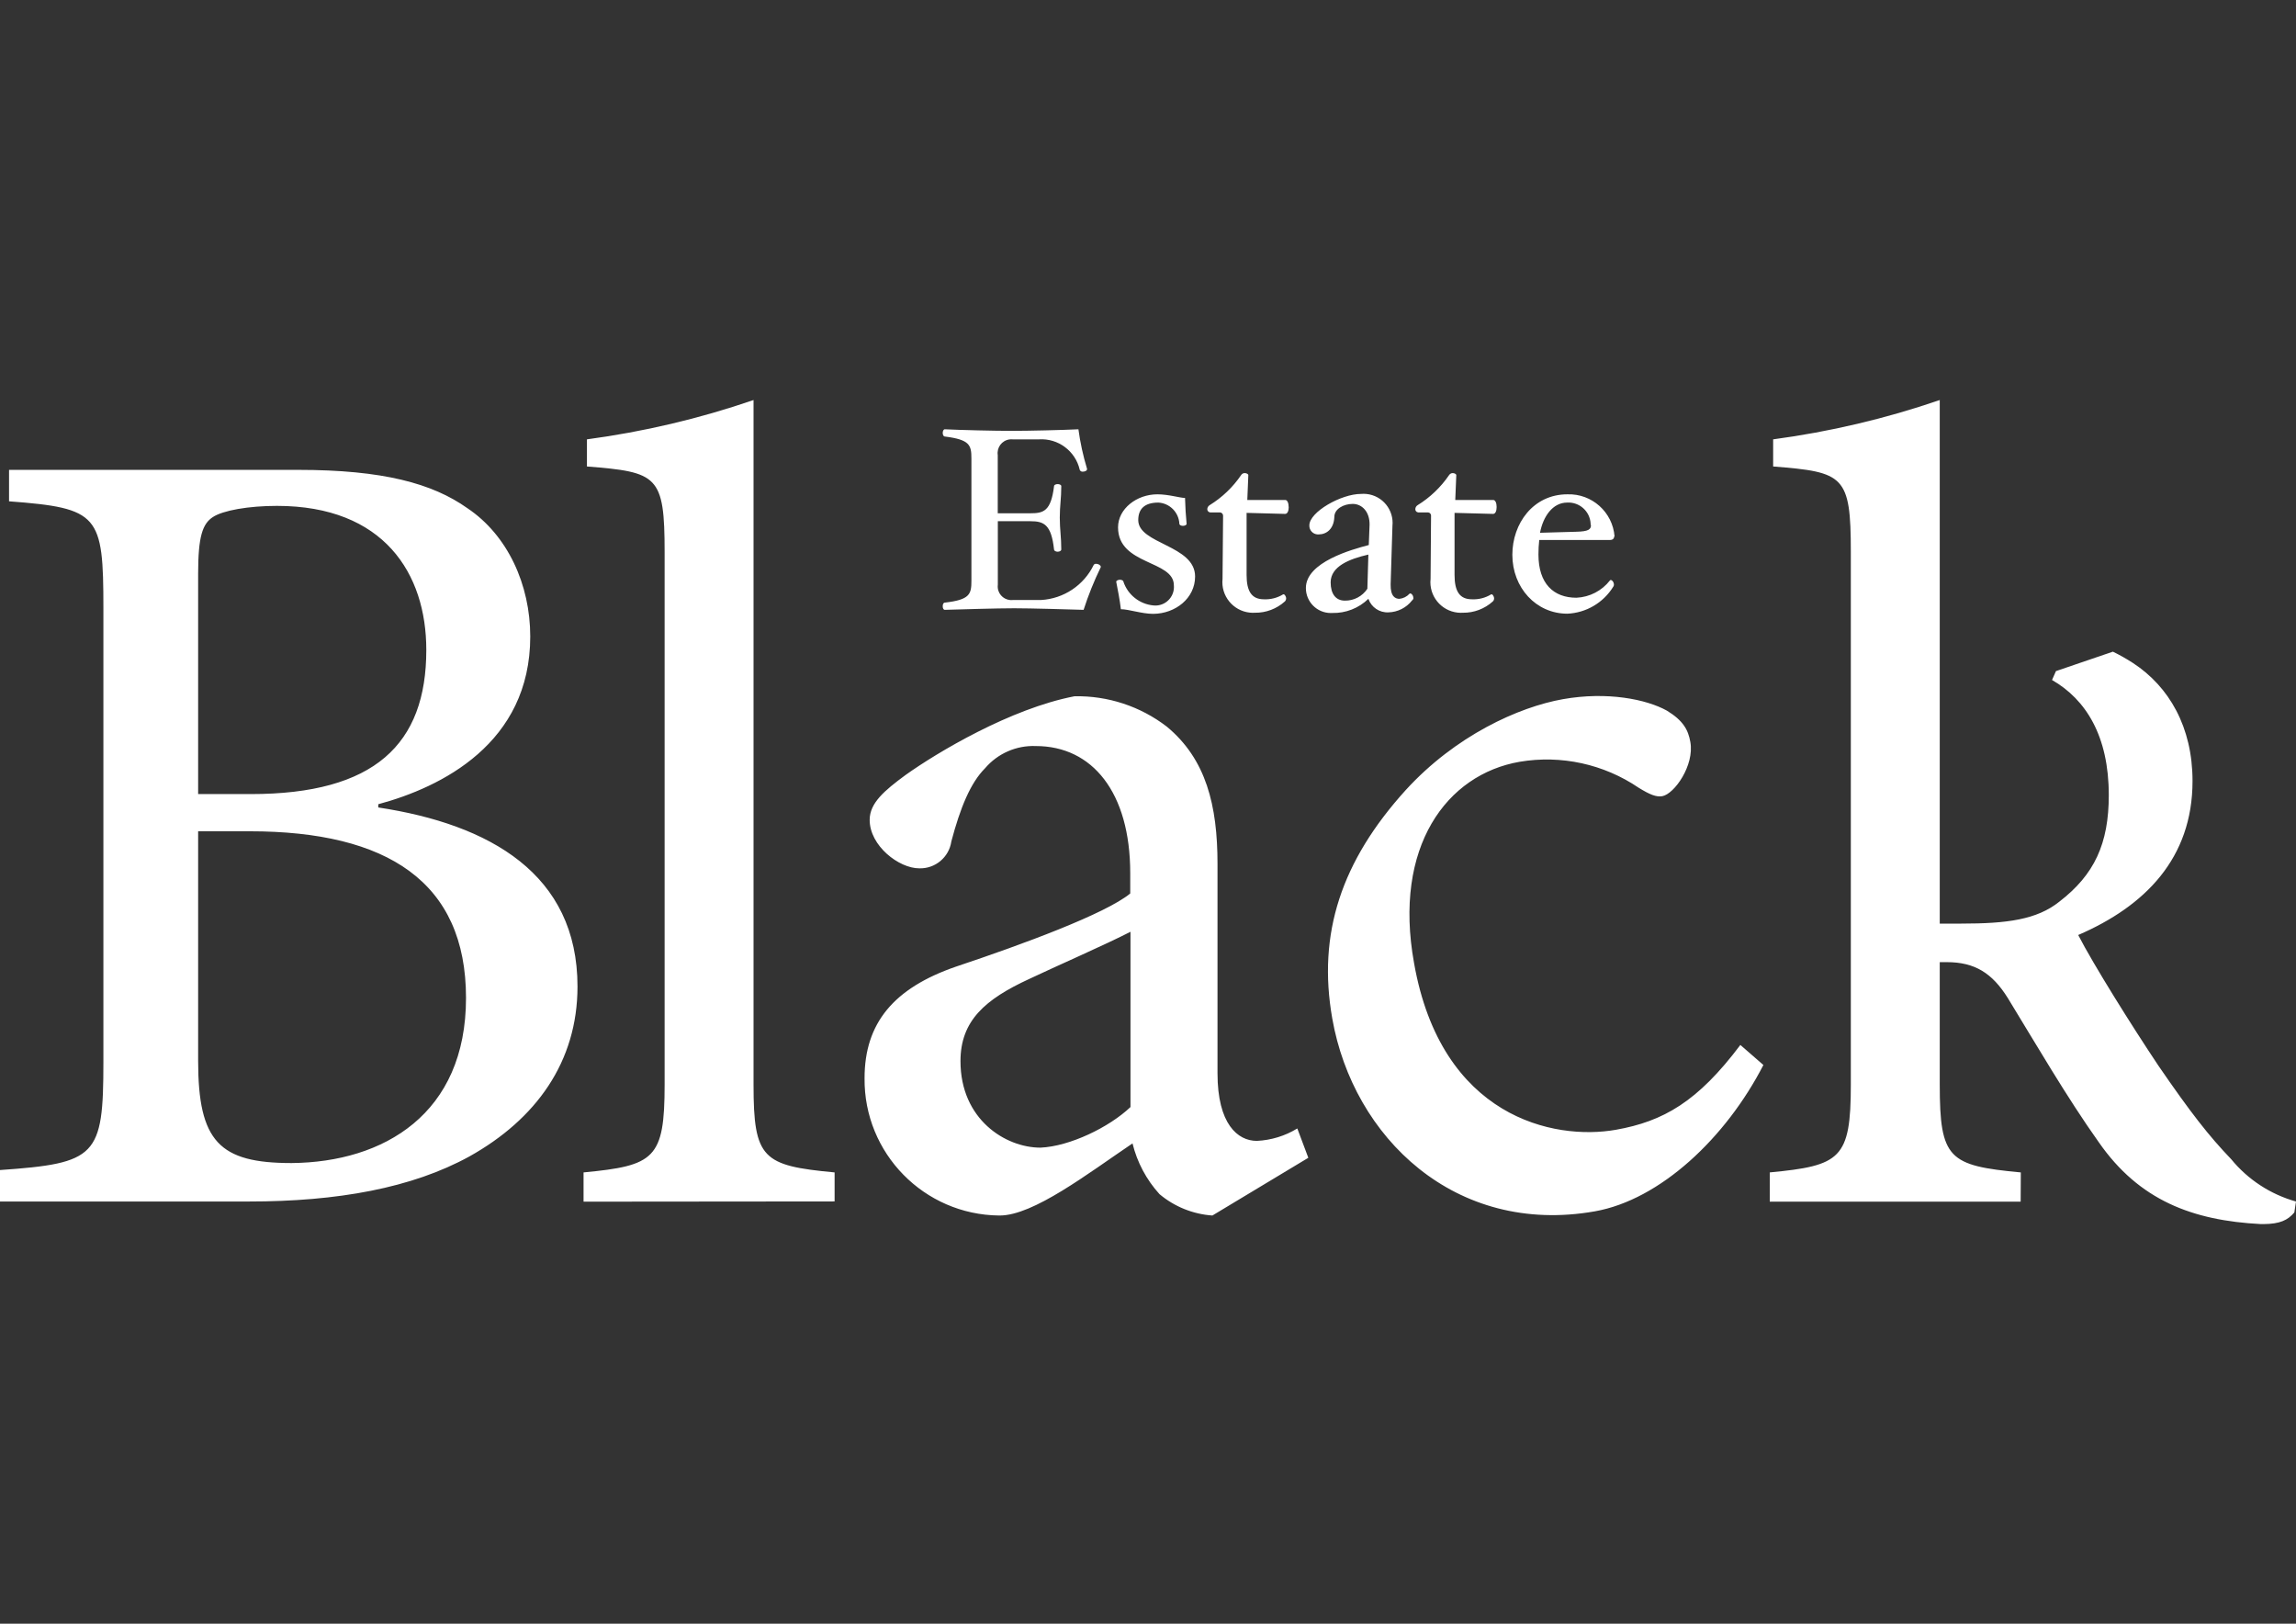 <?xml version="1.0" encoding="utf-8"?>
<!-- Generator: Adobe Illustrator 16.0.0, SVG Export Plug-In . SVG Version: 6.00 Build 0)  -->
<!DOCTYPE svg PUBLIC "-//W3C//DTD SVG 1.1//EN" "http://www.w3.org/Graphics/SVG/1.1/DTD/svg11.dtd">
<svg version="1.1" id="Layer_1" xmlns="http://www.w3.org/2000/svg" xmlns:xlink="http://www.w3.org/1999/xlink" x="0px" y="0px"
	 width="841.889px" height="595.281px" viewBox="0 0 841.889 595.281" enable-background="new 0 0 841.889 595.281"
	 xml:space="preserve">
<rect x="0" y="0" width="841.889" height="595.281" fill="#333333" stroke="none"/>
<title>Asset 1-logo</title>
<g id="Layer_2">
	<g id="Layer_1-2">
		<path fill="#FFFFFF" d="M138.7,294.844c23.063-6.198,55.729-22.285,55.729-61.494c0-18.999-8.274-37.161-23.064-47.05
			c-12.8-9.082-31.021-14.04-61.984-14.04H3.316v11.531c33.01,2.479,34.596,4.93,34.596,39.209v166.349
			c0,34.596-2.479,37.133-37.969,39.612v11.531h91.275c32.606,0,59.851-4.958,80.896-16.52
			c24.361-13.607,39.641-34.596,39.641-62.301c0-41.284-32.203-59.447-73.055-65.646V294.844z M740.927,440.55h-91.996v-10.725
			c25.947-2.479,29.724-4.958,29.724-32.202V202.386c0-28.08-2.479-29.32-28.483-31.367v-9.946
			c20.789-2.777,41.252-7.605,61.09-14.415v191.949h7.871c16.808,0,27.734-1.441,35.979-8.043
			c12.858-9.889,18.134-21.248,18.134-39.064c0-21.681-8.39-35.058-20.815-42.207l1.441-3.258l20.873-7.121
			c2.555,1.237,5.029,2.634,7.409,4.181c13.204,8.648,21.796,23.438,21.796,43.244c0,28.397-17.5,45.897-41.919,56.449
			c5.622,10.897,19.46,33.011,29.378,47.857c11.878,17.298,18.479,25.745,26.726,34.337c6.136,7.488,14.431,12.904,23.755,15.51
			l-0.604,4.008c-2.451,2.883-5.305,4.209-11.272,4.267h-0.98c-25.024-1.297-44.629-8.648-59.477-30.041
			c-11.531-16.173-23.438-36.643-33.327-52.815c-5.766-9.226-12.166-13.176-22.4-13.176h-2.566v44.889
			c0,27.244,3.287,29.723,29.724,32.202L740.927,440.55z M403.617,207.951c0.174-0.49-0.663-1.24-1.7-1.24
			c-0.336-0.043-0.667,0.101-0.865,0.375c-3.625,7.493-11.033,12.428-19.345,12.887h-10.321c-2.737,0.31-5.206-1.659-5.516-4.396
			c-0.045-0.397-0.042-0.8,0.01-1.196v-23.295h11.964c4.93,0,7.669,1.211,8.649,10.408c0,0.374,0.576,0.778,1.326,0.778
			c0.749,0,1.326-0.404,1.326-0.778c0-4.729-0.548-7.294-0.548-11.734c0-4.439,0.548-6.919,0.548-11.531
			c0-0.462-0.663-0.75-1.326-0.75s-1.326,0.288-1.326,0.75c-1.125,9.196-3.863,9.946-8.649,9.946h-11.993v-21.335
			c-0.413-2.755,1.486-5.323,4.242-5.736c0.419-0.062,0.844-0.072,1.265-0.029h9.571c7.066-0.46,13.42,4.281,14.991,11.187
			c0.171,0.418,0.587,0.684,1.038,0.663c1.038,0,1.787-0.462,1.614-1.125c-1.431-4.713-2.481-9.533-3.143-14.415
			c-5.968,0.289-18.191,0.577-24.534,0.577c-6.342,0-18.479-0.288-24.447-0.577c-0.49,0-0.778,0.663-0.778,1.326
			s0.288,1.326,0.778,1.326c9.168,1.153,9.744,3.143,9.744,8.072v44.859c0,4.844-0.576,6.92-9.744,7.957
			c-0.49,0-0.778,0.577-0.778,1.326c0,0.75,0.288,1.326,0.778,1.326c5.968-0.173,19.143-0.576,25.399-0.576
			c6.256,0,19.518,0.403,25.485,0.576C399.057,218.226,401.157,213.005,403.617,207.951z M438.214,211.352
			c0-11.532-20.845-11.849-20.845-20.671c0-4.065,2.278-6.429,7.381-6.429c4.168,0.244,7.484,3.585,7.697,7.755
			c0,0.49,0.635,0.778,1.326,0.778c0.692,0,1.413-0.375,1.326-0.778c-0.288-2.883-0.49-6.141-0.576-9.456
			c-1.903,0-5.968-1.326-10.148-1.326c-7.582,0-14.415,5.305-14.415,12.108c0,13.954,20.47,11.964,20.47,21.248
			c0.339,3.742-2.419,7.051-6.161,7.391c-0.444,0.04-0.892,0.036-1.335-0.011c-5.046-0.467-9.347-3.854-10.984-8.648
			c0-0.49-0.663-0.779-1.326-0.779s-1.412,0.404-1.326,0.779c0.49,2.45,1.326,6.717,1.701,10.032c2.883,0,7.697,1.701,11.849,1.701
			C431.035,224.989,438.214,219.309,438.214,211.352z M472.521,185.867c0-1.441-0.489-2.566-1.239-2.566h-13.925l0.375-9.109
			c0-0.375-0.663-0.75-1.326-0.75c-0.544-0.004-1.049,0.281-1.326,0.75c-3.03,4.438-6.959,8.19-11.532,11.013
			c-0.499,0.304-0.82,0.83-0.865,1.412c-0.034,0.623,0.42,1.165,1.038,1.24h3.604c0.669,0.028,1.187,0.594,1.158,1.262
			c-0.001,0.021-0.003,0.043-0.005,0.064l-0.201,23.063c-0.648,6.176,3.833,11.708,10.009,12.355
			c0.611,0.064,1.227,0.078,1.84,0.042c4.063,0.057,7.998-1.427,11.013-4.152c0.279-0.287,0.443-0.666,0.462-1.066
			c0-0.836-0.663-1.787-1.153-1.499c-2.104,1.282-4.545,1.904-7.006,1.787c-4.439,0-6.343-2.883-6.343-8.908v-22.775l14.127,0.375
			c0.836,0,1.326-1.038,1.326-2.537H472.521z M501.754,203.165l-0.374,12.685c-1.827,2.762-4.935,4.402-8.245,4.354
			c-3.316,0-5.219-2.45-5.219-6.717c0.029-5.824,6.775-8.562,13.867-10.177L501.754,203.165z M518.245,219.252
			c0-1.124-0.951-1.989-1.413-1.586c-0.955,1.061-2.271,1.728-3.689,1.874c-1.441,0-3.315-0.749-3.229-5.305l0.663-21.42
			c0.611-5.86-3.644-11.105-9.503-11.717c-0.674-0.07-1.354-0.076-2.028-0.018c-7.295,0-18.941,6.631-18.941,11.532
			c-0.067,1.766,1.31,3.252,3.075,3.319c0.109,0.004,0.218,0.003,0.326-0.004c2.883,0,5.593-1.989,5.767-6.429
			c0-2.884,3.344-4.758,6.746-4.758c3.401,0,6.256,2.884,6.169,7.669l-0.288,7.409c-6.17,1.615-23.063,6.257-23.063,15.741
			c-0.024,5.048,4.048,9.159,9.095,9.183c0.188,0.001,0.376-0.004,0.562-0.015c4.939,0.125,9.72-1.746,13.262-5.189
			c1.074,3.105,4.071,5.127,7.353,4.959c3.389-0.084,6.562-1.682,8.648-4.354c0.256-0.181,0.44-0.446,0.52-0.749L518.245,219.252z
			 M548.777,185.867c0-1.441-0.462-2.566-1.24-2.566h-13.925l0.375-9.109c0-0.375-0.663-0.75-1.326-0.75
			c-0.54,0.013-1.037,0.294-1.326,0.75c-3.03,4.438-6.959,8.19-11.532,11.013c-0.491,0.308-0.803,0.834-0.836,1.412
			c-0.05,0.628,0.412,1.179,1.038,1.24h3.604c0.652,0.026,1.159,0.577,1.133,1.229c-0.002,0.032-0.004,0.064-0.009,0.097
			l-0.173,23.063c-0.664,6.158,3.788,11.689,9.946,12.354c0.632,0.067,1.269,0.082,1.903,0.043
			c4.054,0.052,7.978-1.431,10.984-4.152c0.291-0.278,0.457-0.663,0.461-1.066c0-0.836-0.663-1.787-1.124-1.499
			c-2.104,1.282-4.545,1.904-7.006,1.787c-4.469,0-6.372-2.883-6.372-8.908v-22.775l14.127,0.375
			C548.315,188.404,548.777,187.366,548.777,185.867z M592.021,196.677c-0.704-8.948-8.326-15.758-17.298-15.452
			c-12.512,0-20.181,10.695-20.181,22.17c0,12.022,8.649,21.594,20.181,21.594c6.873-0.308,13.151-3.986,16.779-9.831
			c0.183-0.219,0.284-0.493,0.288-0.778c0-1.326-1.153-2.076-1.441-1.614c-2.971,3.825-7.472,6.155-12.311,6.371
			c-8.418,0-13.925-5.218-13.925-15.827c-0.007-1.782,0.09-3.563,0.288-5.334h25.947c0.865,0,1.528-0.461,1.528-1.298H592.021z
			 M583.372,192.498c0,1.527-0.778,2.364-5.507,2.45l-13.175,0.375c1.124-5.968,4.642-11.07,9.946-11.07
			c4.498-0.256,8.353,3.185,8.607,7.684c0.011,0.187,0.015,0.374,0.013,0.562H583.372z M638.149,383.093
			c-15.626,20.786-28.195,28.022-45.666,31.107c-22.747,4.007-64.003-4.584-73.978-61.091
			c-7.727-42.697,11.964-69.221,38.747-73.834c15.213-2.556,30.826,0.852,43.591,9.515c4.209,2.595,6.486,3.459,8.648,3.113
			c4.469-0.808,11.85-11.302,10.321-19.864c-0.778-4.468-2.652-7.899-8.648-11.531c-7.438-4.123-21.796-7.063-38.056-4.181
			s-39.41,13.349-57.66,33.327c-23.524,25.947-32.462,52.528-26.927,83.809c7.669,43.505,45.062,79.657,96.263,70.634
			c23.986-4.238,48.06-26.928,61.812-53.652L638.149,383.093z M479.729,424.463l-4.036-10.753
			c-4.486,2.744-9.594,4.312-14.848,4.555c-7.034,0-14.415-6.198-14.415-24.765v-76.745c0-21.479-4.151-38.401-18.595-50.366
			c-9.688-7.45-21.627-11.375-33.847-11.128c-23.524,4.526-50.365,20.613-61.897,28.83c-7.842,5.766-13.204,10.32-13.204,16.49
			c0,9.514,10.725,17.76,18.163,17.76c5.877,0.191,10.956-4.068,11.791-9.889c3.287-12.368,7.006-21.45,12.368-26.812
			c4.631-5.425,11.497-8.422,18.624-8.13c20.643,0,34.596,16.923,34.596,46.618v7.438c-9.081,7.438-39.208,18.566-63.974,26.84
			c-22.688,7.842-33.442,20.643-33.442,40.853c-0.287,27.528,21.796,50.077,49.324,50.364c0.068,0,0.137,0.001,0.206,0.001
			c12.396,0,32.202-15.279,48.722-26.437c1.695,6.926,5.095,13.317,9.889,18.595c5.476,4.6,12.269,7.346,19.402,7.842
			L479.729,424.463z M414.516,405.868c-7.842,7.438-22.285,14.415-33.011,14.876c-12.8,0-29.319-10.321-29.319-31.713
			c0-14.848,9.081-22.689,25.197-30.127c8.648-4.123,28.455-12.801,37.133-17.298V405.868z M306.029,440.464v-10.639
			c-26.379-2.479-29.724-4.958-29.724-32.202V146.658c-19.838,6.81-40.301,11.638-61.09,14.415v9.946
			c25.946,2.047,28.483,3.287,28.483,31.367v195.236c0,27.244-3.719,29.723-29.724,32.202v10.725L306.029,440.464z M72.652,304.761
			h18.97c50.366,0,79.253,18.566,79.253,61.091c0,42.523-30.127,60.254-63.973,60.542c-26.408,0-34.25-7.842-34.25-37.479V304.761z
			 M72.652,291.125v-80.896c0-13.637,1.643-18.163,5.362-20.643c3.719-2.479,13.204-4.122,23.524-4.122
			c39.209,0,54.777,24.765,54.777,52.815c0,34.597-18.971,52.846-64.377,52.846H72.652z"/>
	</g>
</g>
</svg>
